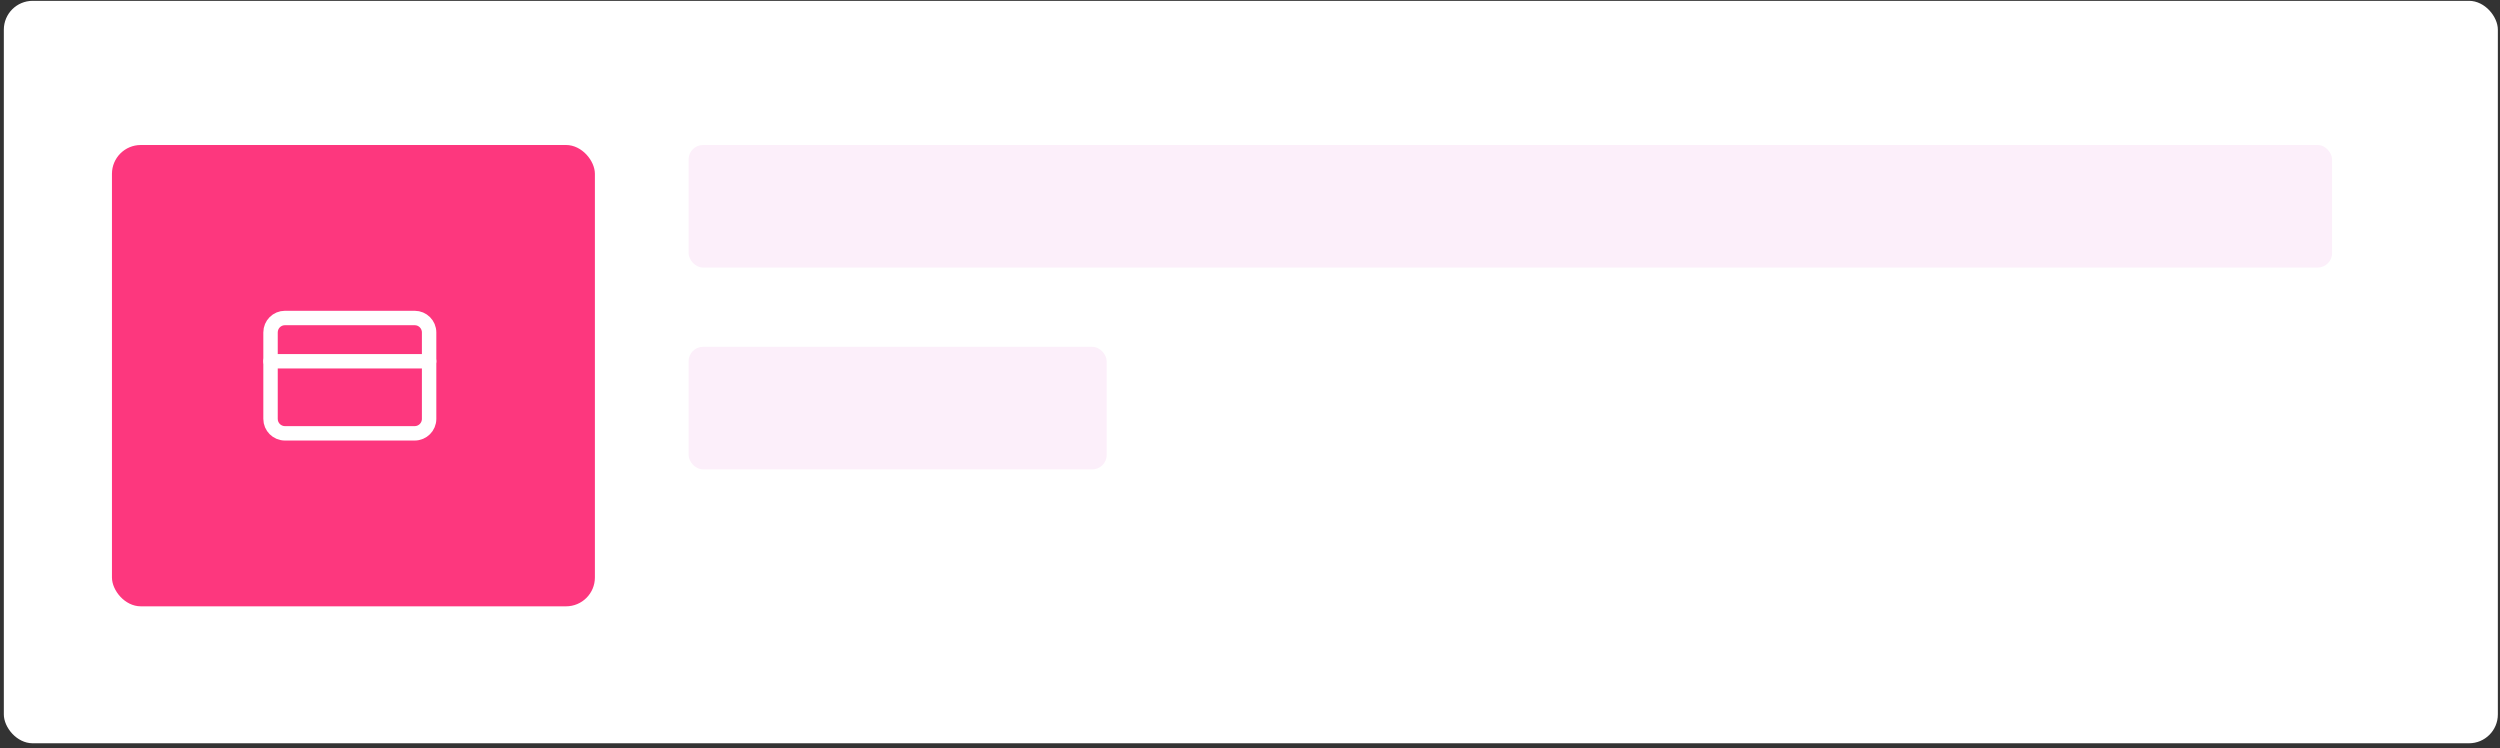 <svg width="314" height="94" viewBox="0 0 314 94" fill="none" xmlns="http://www.w3.org/2000/svg">
<rect x="0" y="0" width="314" height="94" fill="#333333" stroke="none"/>
<rect x="0.481" y="0.105" width="313.249" height="93.25" rx="3.621" fill="white"/>
<rect x="14.061" y="18.212" width="60.658" height="57.942" rx="3.621" fill="#FD377E"/>
<rect x="86.489" y="18.212" width="206.418" height="15.391" rx="1.811" fill="#FCEFFA"/>
<rect x="86.489" y="43.562" width="52.51" height="15.391" rx="1.811" fill="#FCEFFA"/>
<g clip-path="url(#clip0_110_434)">
<path d="M52.086 39.94H35.789C34.789 39.94 33.979 40.751 33.979 41.751V52.615C33.979 53.615 34.789 54.426 35.789 54.426H52.086C53.086 54.426 53.896 53.615 53.896 52.615V41.751C53.896 40.751 53.086 39.94 52.086 39.94Z" stroke="white" stroke-width="1.811" stroke-linecap="round" stroke-linejoin="round"/>
<path d="M33.979 45.373H53.896" stroke="white" stroke-width="1.811" stroke-linecap="round" stroke-linejoin="round"/>
</g>
<defs>
<clipPath id="clip0_110_434">
<rect width="21.728" height="21.728" fill="white" transform="translate(33.073 36.319)"/>
</clipPath>
</defs>
</svg>
